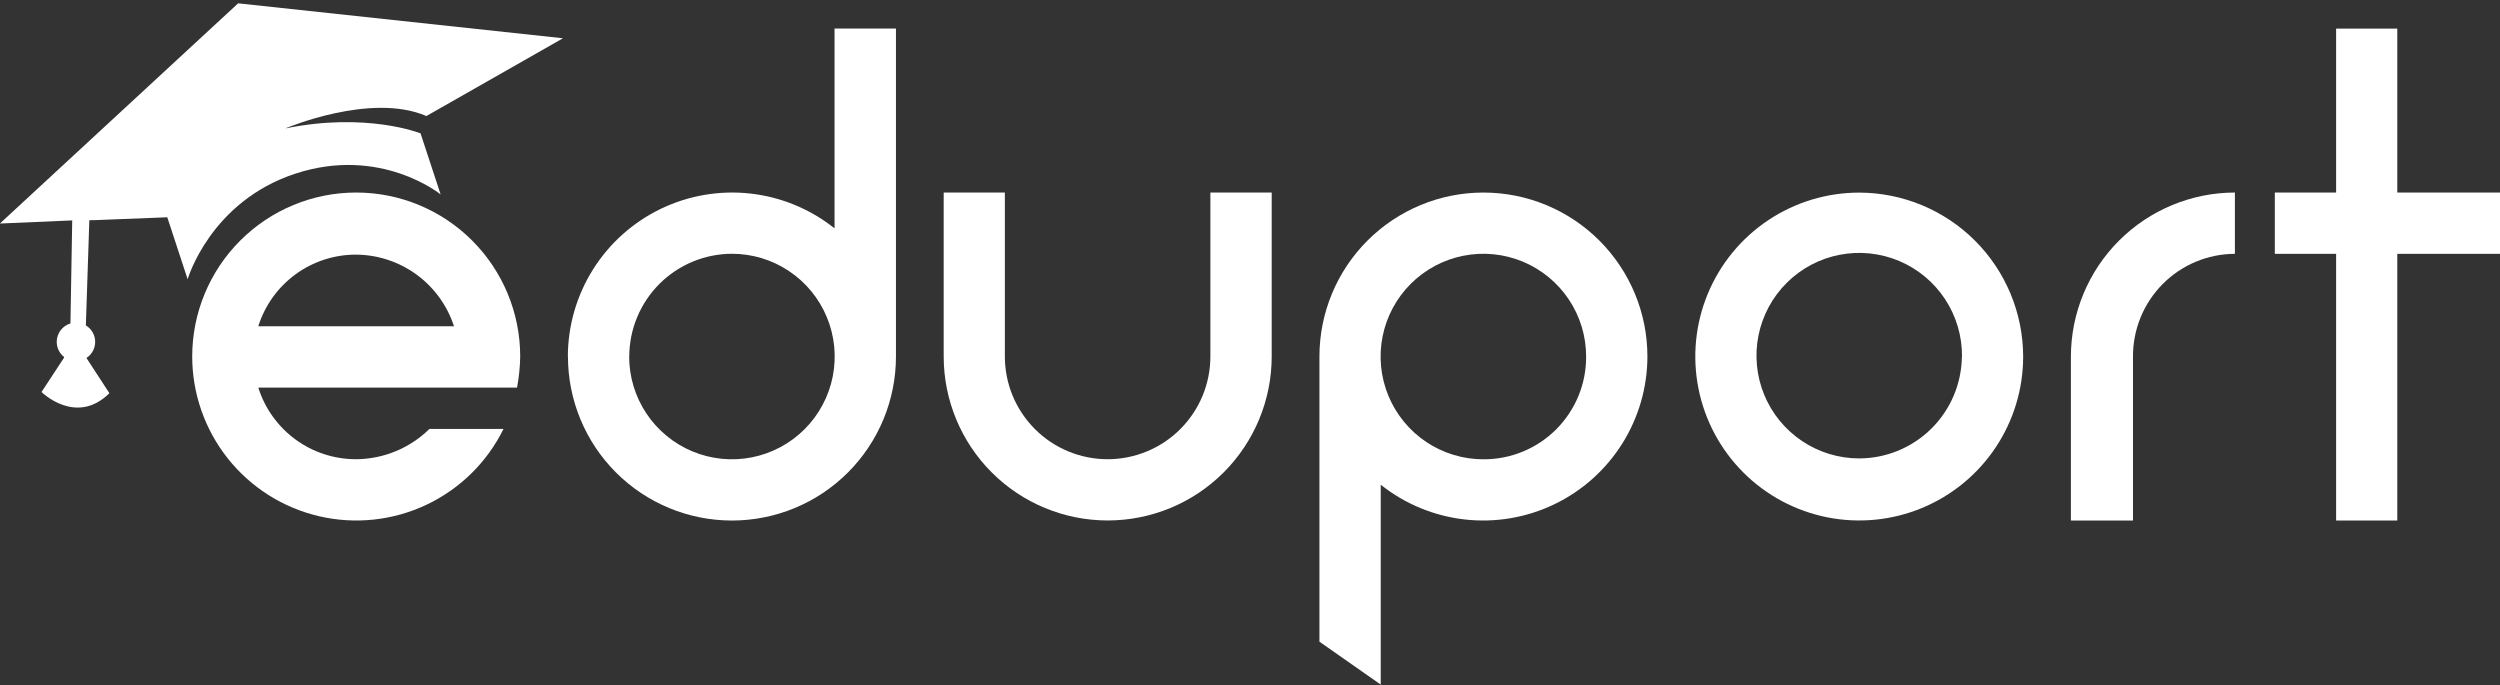 <svg width="248" height="68" viewBox="0 0 248 68" fill="none" xmlns="http://www.w3.org/2000/svg">
<rect x="0" y="0" width="248" height="68" fill="#333333" stroke="none"/>
<g clip-path="url(#clip0_707_811)">
<path d="M19.067 35.368C19.067 31.053 20.781 26.915 23.832 23.864C26.883 20.813 31.021 19.099 35.336 19.099C39.651 19.099 43.789 20.813 46.84 23.864C49.891 26.915 51.605 31.053 51.605 35.368C51.587 36.401 51.481 37.432 51.29 38.448H25.623C26.272 40.513 27.564 42.316 29.31 43.595C31.057 44.874 33.167 45.56 35.331 45.554C38.052 45.536 40.658 44.459 42.598 42.552H49.948C48.324 45.848 45.632 48.497 42.311 50.069C38.991 51.641 35.236 52.043 31.657 51.211C28.079 50.378 24.887 48.36 22.601 45.483C20.316 42.607 19.07 39.042 19.067 35.368ZM25.62 32.365H45.038C44.37 30.312 43.072 28.521 41.33 27.245C39.588 25.97 37.488 25.275 35.329 25.259C33.165 25.253 31.055 25.94 29.309 27.218C27.563 28.497 26.271 30.3 25.623 32.365H25.62Z" fill="white"/>
<path d="M56.331 35.368C56.337 32.303 57.206 29.302 58.84 26.709C60.474 24.116 62.806 22.036 65.569 20.708C68.331 19.381 71.412 18.859 74.458 19.202C77.503 19.546 80.39 20.742 82.787 22.652V2.83H88.879V35.368C88.879 39.683 87.165 43.821 84.114 46.872C81.063 49.923 76.925 51.637 72.61 51.637C68.295 51.637 64.157 49.923 61.106 46.872C58.055 43.821 56.341 39.683 56.341 35.368H56.331ZM62.413 35.368C62.413 37.384 63.011 39.355 64.132 41.031C65.252 42.708 66.844 44.014 68.706 44.786C70.569 45.557 72.619 45.759 74.596 45.366C76.574 44.972 78.39 44.002 79.816 42.576C81.241 41.15 82.212 39.334 82.606 37.356C82.999 35.379 82.797 33.329 82.025 31.467C81.254 29.604 79.947 28.012 78.271 26.892C76.595 25.772 74.624 25.174 72.608 25.174C69.907 25.181 67.319 26.257 65.41 28.168C63.502 30.078 62.428 32.667 62.423 35.368H62.413Z" fill="white"/>
<path d="M120.07 19.099H126.153V35.361C126.153 39.675 124.438 43.813 121.387 46.864C118.336 49.916 114.198 51.63 109.883 51.63C105.569 51.63 101.43 49.916 98.379 46.864C95.328 43.813 93.614 39.675 93.614 35.361V19.099H99.682V35.361C99.682 38.064 100.756 40.657 102.668 42.569C104.58 44.48 107.173 45.554 109.876 45.554C112.58 45.554 115.173 44.48 117.084 42.569C118.996 40.657 120.07 38.064 120.07 35.361V19.099Z" fill="white"/>
<path d="M163.424 35.369C163.418 38.433 162.548 41.434 160.914 44.027C159.28 46.619 156.948 48.699 154.185 50.026C151.423 51.354 148.342 51.875 145.297 51.531C142.252 51.188 139.365 49.992 136.968 48.082V67.912L130.888 63.654V35.369C130.888 31.054 132.602 26.916 135.653 23.866C138.704 20.815 142.842 19.101 147.156 19.101C151.471 19.101 155.609 20.815 158.659 23.866C161.71 26.916 163.424 31.054 163.424 35.369ZM157.344 35.369C157.344 33.352 156.746 31.381 155.626 29.705C154.506 28.029 152.914 26.722 151.051 25.951C149.189 25.179 147.139 24.977 145.162 25.37C143.184 25.764 141.368 26.735 139.942 28.16C138.516 29.586 137.545 31.402 137.152 33.38C136.759 35.357 136.961 37.407 137.732 39.27C138.504 41.132 139.81 42.724 141.487 43.845C143.163 44.965 145.134 45.563 147.15 45.563C148.491 45.569 149.819 45.31 151.059 44.8C152.299 44.29 153.426 43.54 154.374 42.592C155.321 41.644 156.072 40.517 156.582 39.278C157.092 38.038 157.351 36.709 157.344 35.369Z" fill="white"/>
<path d="M200.698 35.369C200.698 38.585 199.744 41.729 197.957 44.404C196.17 47.078 193.631 49.162 190.659 50.393C187.688 51.624 184.418 51.946 181.264 51.318C178.109 50.691 175.212 49.142 172.937 46.868C170.663 44.593 169.114 41.696 168.487 38.541C167.859 35.387 168.181 32.117 169.412 29.146C170.643 26.174 172.727 23.634 175.402 21.848C178.076 20.061 181.22 19.107 184.436 19.107C188.746 19.116 192.877 20.832 195.925 23.88C198.973 26.928 200.689 31.059 200.698 35.369ZM194.63 35.369C194.647 33.349 194.064 31.37 192.955 29.682C191.845 27.994 190.259 26.674 188.398 25.889C186.537 25.104 184.485 24.889 182.501 25.273C180.518 25.656 178.694 26.62 177.259 28.042C175.825 29.464 174.845 31.281 174.445 33.26C174.044 35.24 174.241 37.294 175.01 39.162C175.779 41.03 177.085 42.627 178.764 43.751C180.442 44.875 182.416 45.475 184.436 45.475C187.121 45.467 189.695 44.402 191.6 42.511C193.506 40.619 194.59 38.054 194.618 35.369H194.63Z" fill="white"/>
<path d="M221.702 19.099V25.179C220.369 25.184 219.05 25.451 217.82 25.966C216.59 26.481 215.474 27.234 214.535 28.18C213.596 29.127 212.853 30.25 212.348 31.484C211.843 32.718 211.587 34.039 211.593 35.373V51.635H205.433V35.373C205.439 31.059 207.155 26.924 210.204 23.873C213.254 20.823 217.389 19.106 221.702 19.099Z" fill="white"/>
<path d="M8.866 21.732L8.517 32.281C8.794 32.447 9.024 32.681 9.185 32.961C9.347 33.24 9.435 33.556 9.441 33.88C9.447 34.203 9.37 34.522 9.219 34.807C9.067 35.093 8.846 35.335 8.575 35.511L10.851 39.006C7.536 42.28 4.119 38.887 4.119 38.887L6.349 35.489L6.364 35.419C6.087 35.204 5.875 34.917 5.751 34.59C5.627 34.263 5.596 33.908 5.66 33.563C5.725 33.219 5.883 32.9 6.117 32.64C6.351 32.38 6.652 32.189 6.988 32.089L7.179 21.019" fill="white"/>
<path d="M237.811 19.1H248.005V25.18H237.811V51.635H231.743V25.18H225.663V19.1H231.743V2.838H237.811V19.1Z" fill="white"/>
<path d="M7.514 21.849L-0.01 22.174L23.623 0.33L55.848 3.796L42.297 11.512C36.79 9.124 28.3 12.742 28.3 12.742C36.368 11.09 41.717 13.228 41.717 13.228L43.71 19.288C43.71 19.288 37.78 14.449 29.314 17.221C20.849 19.992 18.613 27.701 18.613 27.701L16.594 21.553L9.366 21.839" fill="white"/>
</g>
<defs>
<clipPath id="clip0_707_811">
<rect width="248" height="67.567" fill="white" transform="translate(0 0.338)"/>
</clipPath>
</defs>
</svg>
